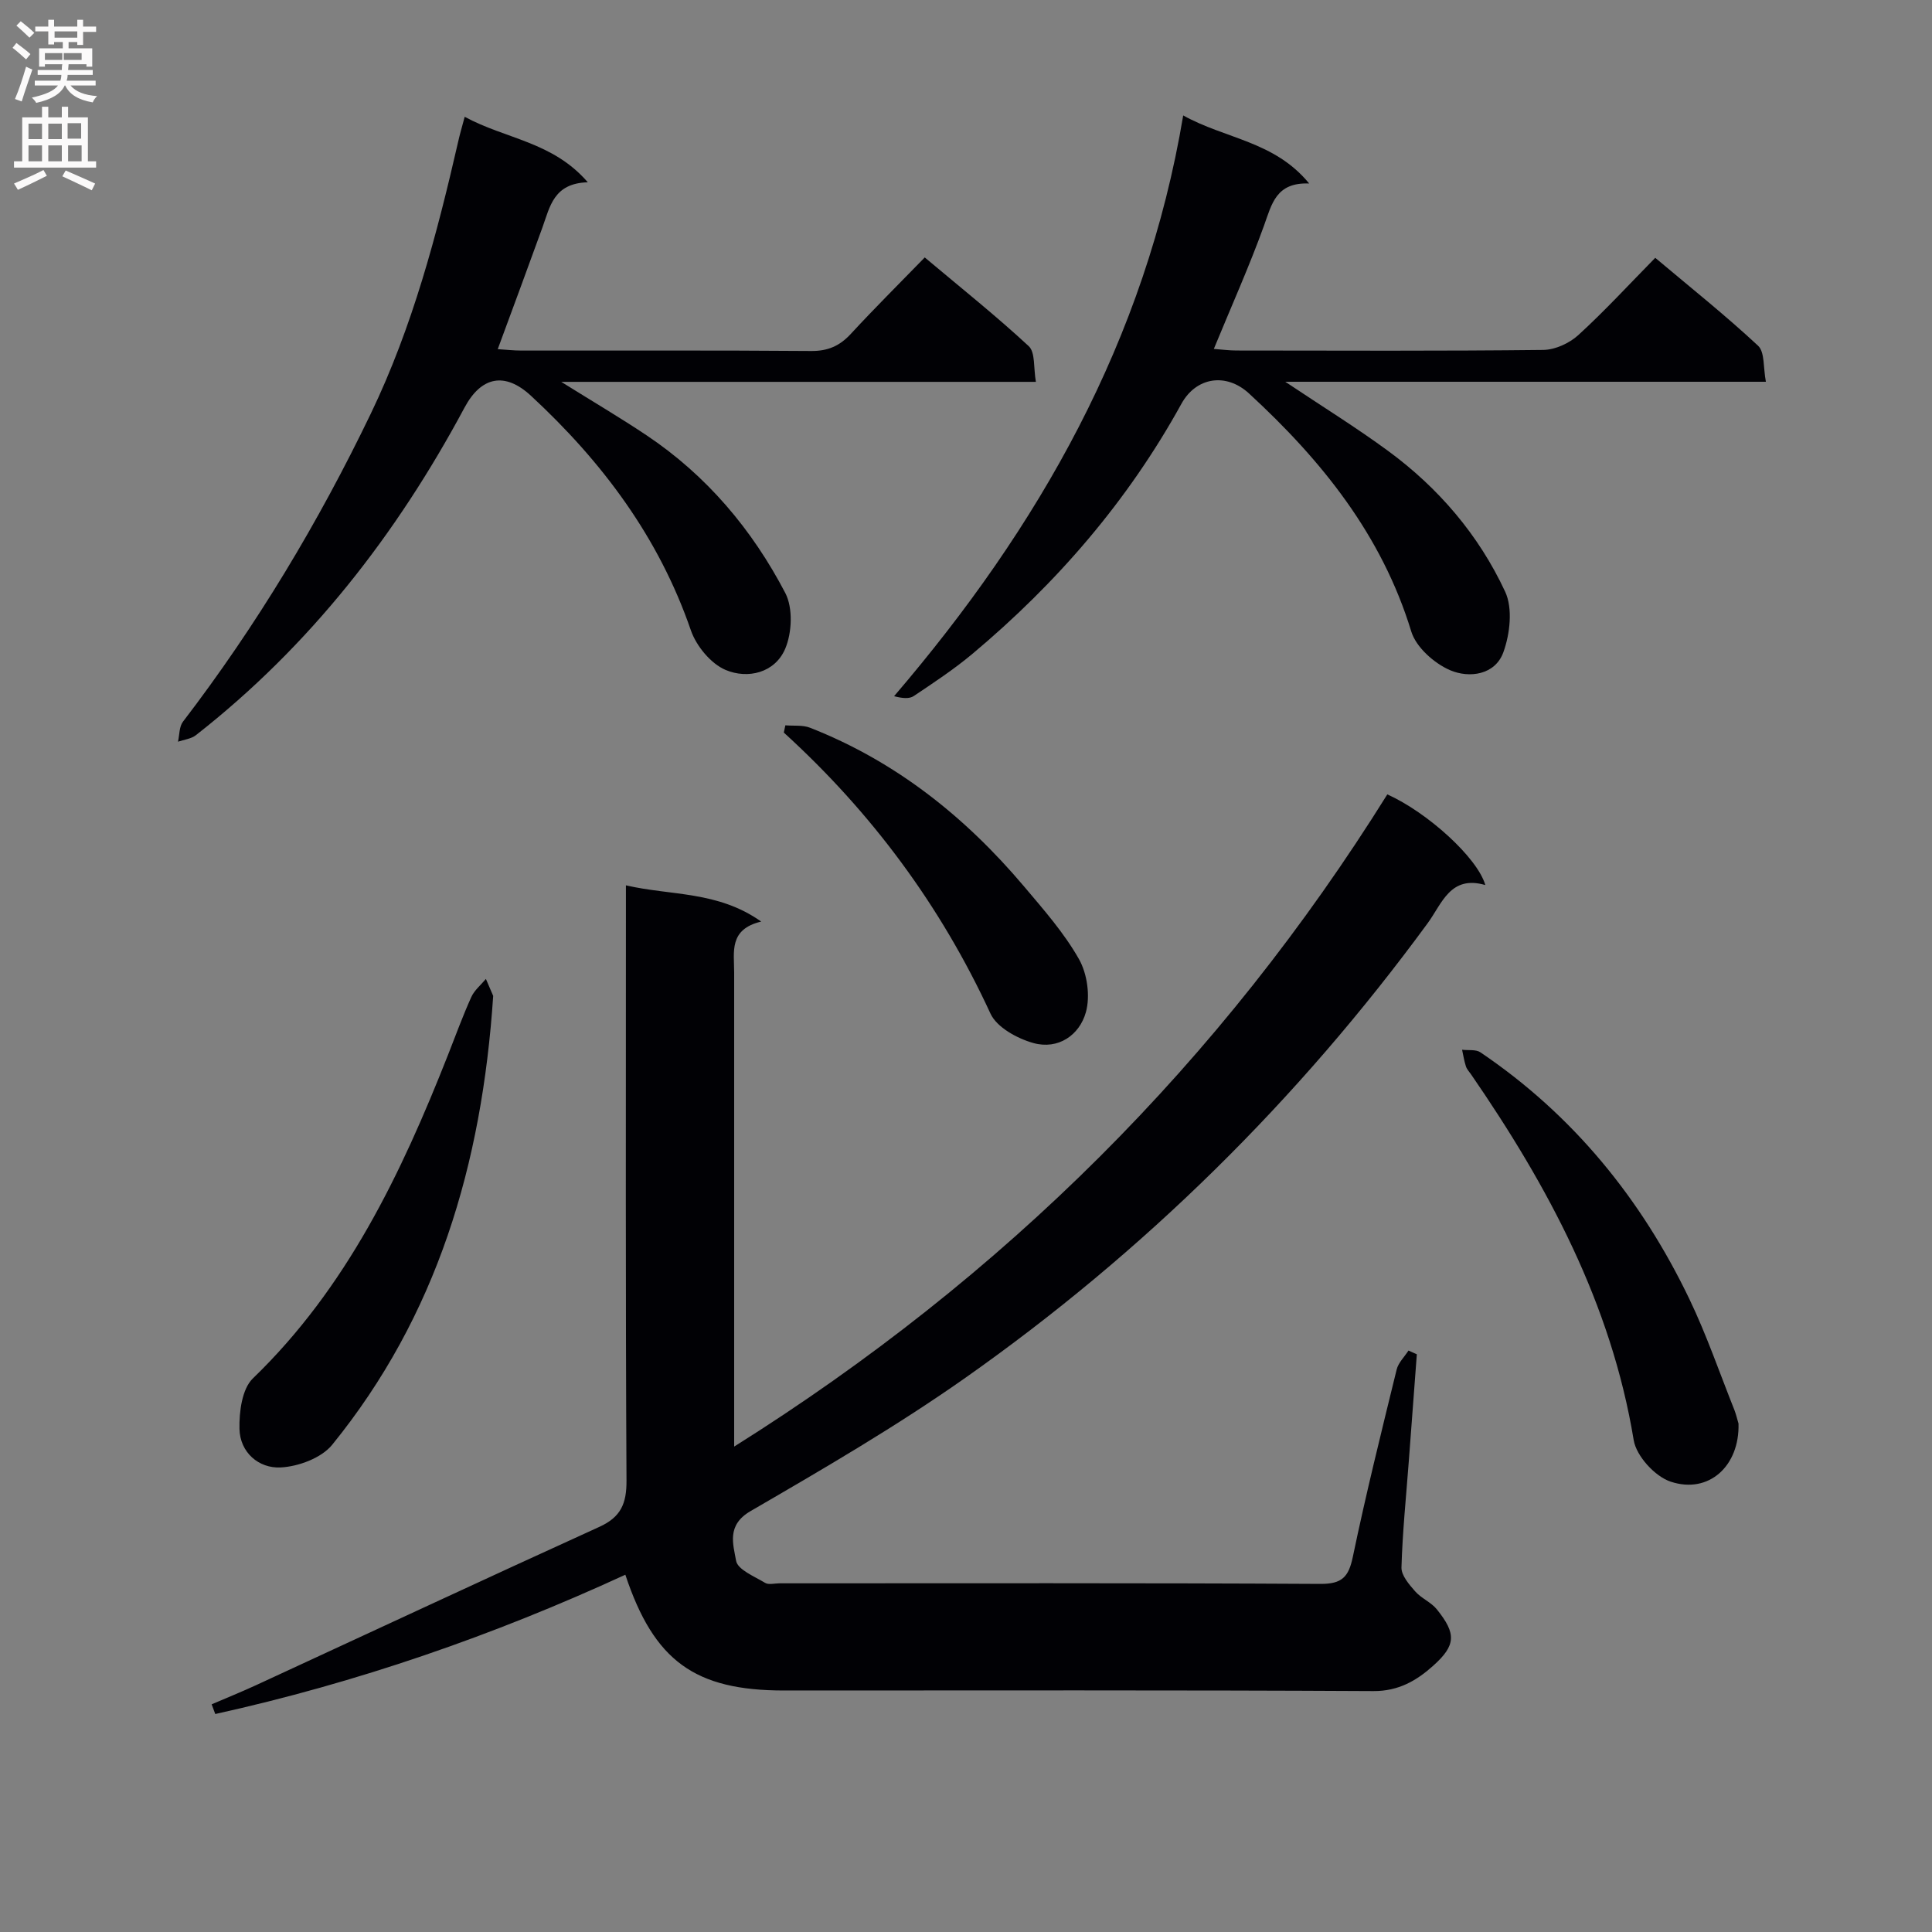 <svg enable-background="new 0 0 400 400" viewBox="0 0 400 400" xmlns="http://www.w3.org/2000/svg"><rect x="0" y="0" width="400" height="400" fill="#808080" stroke="none"/><g fill="#010105"><path d="m293.34 280.39c-.55 7.41-1.11 14.82-1.67 22.23-.55 7.3-1.3 14.59-1.51 21.9-.05 1.64 1.58 3.53 2.83 4.95 1.27 1.46 3.32 2.25 4.51 3.75 4.02 5.01 3.97 7.4-.77 11.65-3.42 3.07-7.17 5.28-12.38 5.25-40.66-.22-81.33-.12-122-.12-18.47 0-26.93-6.08-32.88-23.97-27.35 12.6-55.6 22.36-84.9 28.84-.25-.67-.5-1.34-.75-2.01 3.08-1.32 6.19-2.58 9.23-3.98 23.67-10.92 47.29-21.96 71.02-32.75 4.47-2.03 5.67-4.81 5.64-9.6-.21-38.83-.12-77.66-.12-116.5 0-1.96 0-3.93 0-6.73 9.43 2.18 18.96 1.12 28.01 7.5-6.73 1.6-5.6 6.27-5.6 10.5.01 30.67 0 61.33 0 92v6.2c55.91-35.09 100.82-79.89 135.23-135.03 8.31 3.73 18.66 13.1 20.29 18.77-7.25-2.11-8.96 3.83-11.93 7.89-26.8 36.58-58.69 68.05-95.72 94.13-14.25 10.03-29.39 18.84-44.48 27.6-5.02 2.92-3.58 6.88-2.99 10.28.32 1.84 3.8 3.24 6.02 4.58.73.44 1.96.09 2.96.09 37.33 0 74.67-.09 112 .12 4.47.02 5.84-1.43 6.71-5.61 2.71-12.99 5.91-25.87 9.07-38.76.35-1.43 1.61-2.63 2.45-3.94.57.26 1.15.51 1.73.77z"/><path d="m96.21 24.18c8.47 4.62 18.19 5.11 25.49 13.56-7.07.19-7.84 5.05-9.39 9.34-2.98 8.24-6.03 16.45-9.26 25.21 1.74.11 3.32.29 4.89.29 20 .02 39.99-.07 59.99.09 3.49.03 5.94-1.06 8.25-3.57 4.85-5.26 9.93-10.3 15.28-15.8 7.48 6.29 14.74 12.07 21.53 18.37 1.38 1.28.97 4.51 1.48 7.39-32.86 0-64.92 0-98.27 0 6.65 4.15 12.26 7.45 17.67 11.07 12.45 8.33 21.87 19.52 28.72 32.65 1.61 3.1 1.39 8.25-.04 11.58-2.13 4.94-7.72 6.29-12.33 4.34-3.06-1.3-6.07-4.96-7.19-8.22-6.64-19.27-18.37-34.91-33.11-48.55-5.38-4.98-10.29-4-13.74 2.45-14.07 26.27-32.03 49.37-55.62 67.83-.98.77-2.46.92-3.71 1.35.32-1.4.24-3.11 1.03-4.14 15.23-19.89 28.04-41.23 38.9-63.8 8.63-17.94 13.66-37.01 18.08-56.29.31-1.43.73-2.83 1.35-5.15z"/><path d="m266.1 79.04c7.8 5.21 14.7 9.48 21.23 14.27 10.49 7.69 18.84 17.46 24.3 29.2 1.6 3.44 1 8.73-.37 12.52-1.71 4.74-7.09 5.43-11.05 3.72-3.28-1.42-7.02-4.74-8.02-8-6.11-20.02-18.6-35.48-33.61-49.3-4.71-4.33-10.92-3.4-13.98 2.15-11.07 20.09-25.78 37.12-43.29 51.79-3.81 3.19-8 5.95-12.13 8.72-.93.62-2.38.47-4.07.03 29.98-35.01 52.06-73.63 59.86-120.24 8.79 4.89 18.87 5.3 26.08 14.09-6.88-.27-7.74 4.27-9.35 8.72-3.04 8.42-6.72 16.61-10.39 25.53 1.63.12 3.17.33 4.71.33 21.16.02 42.33.12 63.49-.12 2.47-.03 5.42-1.39 7.27-3.08 5.4-4.93 10.37-10.34 15.92-15.99 7.3 6.14 14.54 11.91 21.29 18.2 1.41 1.31 1.05 4.53 1.62 7.46-33.34 0-65.9 0-99.51 0z"/><path d="m102.11 206.19c-2.33 35.01-11.69 66.27-33.33 92.93-2.23 2.75-7.01 4.52-10.7 4.7-4.5.22-8.39-3.09-8.5-7.98-.08-3.52.52-8.27 2.77-10.45 19.46-18.79 30.7-42.38 40.4-66.97 1.58-4.01 3.06-8.08 4.83-12 .64-1.41 1.99-2.5 3.02-3.74.65 1.5 1.3 3.02 1.51 3.51z"/><path d="m359.94 294.74c.26 8.71-6.1 14.66-14.05 12.02-3.24-1.07-7.11-5.3-7.65-8.6-4.66-28.24-17.74-52.58-33.67-75.72-.38-.55-.88-1.06-1.07-1.67-.36-1.11-.54-2.28-.79-3.43 1.28.16 2.84-.11 3.79.53 19.2 12.98 33.32 30.35 43.28 51.11 3.57 7.44 6.26 15.31 9.33 23 .35.92.57 1.9.83 2.76z"/><path d="m162.6 150.17c1.71.15 3.58-.1 5.11.5 17.72 6.95 32.13 18.44 44.31 32.86 4.06 4.81 8.3 9.62 11.37 15.05 1.72 3.04 2.36 7.66 1.43 10.99-1.33 4.76-5.74 7.8-10.87 6.38-3.33-.93-7.57-3.24-8.88-6.09-10.31-22.36-24.62-41.64-42.79-58.19.11-.5.21-1 .32-1.5z"/></g><path d="m2.6 9.9.8-1c.9.7 1.9 1.4 2.9 2.3l-.9 1.1c-1.1-1-2-1.8-2.8-2.4zm.5 10.6c.9-2.1 1.6-4.3 2.3-6.7.4.2.8.4 1.3.6-.7 2.1-1.5 4.3-2.2 6.6zm.3-15.2.9-.9c1 .8 2 1.6 2.8 2.4l-1 1c-.9-.9-1.8-1.7-2.7-2.5zm12.6-1.2h1.2v1.4h2.7v1.1h-2.7v2.7h-1.2v-.6h-1.8v1.3h4.9v3.8h-1.2v-.5h-3.7c0 .4-.1.9-.1 1.2h5.1v1h-5.2c0 .5-.1.9-.2 1.2h6v1h-5.2c1.1 1.3 2.9 2 5.5 2.2-.4.4-.7.8-.9 1.3-2.9-.5-4.8-1.6-5.7-3.5h-.1c-.8 1.7-2.7 2.9-5.9 3.6-.2-.4-.6-.8-.9-1.1 2.8-.6 4.6-1.4 5.4-2.5h-4.8v-1h5.3c.1-.3.2-.7.2-1.2h-4.9v-1h5c0-.4 0-.8.1-1.2h-3.6v.5h-1.2v-3.8h4.9v-1.3h-1.8v.5h-1.2v-2.7h-2.7v-1h2.7v-1.4h1.2v1.4h4.8zm-6.7 8.3h3.6c0-.4 0-.9 0-1.4h-3.6zm1.9-4.6h4.8v-1.3h-4.7v1.3zm6.7 3.2h-4.7v1.4h3.7v-1.4z" fill="#fbfafa"/><path d="m8.7 22.1h1.3v2.2h2.8v-2.2h1.3v2.2h4.1v9.1h1.7v1.3h-17v-1.3h1.7v-9.1h4.1zm.3 13.1.7 1.2c-1.8.9-3.8 1.9-6 2.9-.2-.4-.5-.8-.8-1.3 2.3-1 4.4-1.9 6.1-2.8zm-3.1-6.4h2.8v-3.2h-2.8zm0 4.6h2.8v-3.3h-2.8zm4.1-4.6h2.8v-3.2h-2.8zm0 4.6h2.8v-3.3h-2.8zm3.6 1.9c2.1.9 4.1 1.8 6.1 2.7l-.7 1.4c-2.2-1.1-4.2-2-6.1-2.9zm3.2-9.8h-2.8v3.2h2.8v-3.1zm-2.7 7.9h2.8v-3.3h-2.8z" fill="#fbfafa"/></svg>